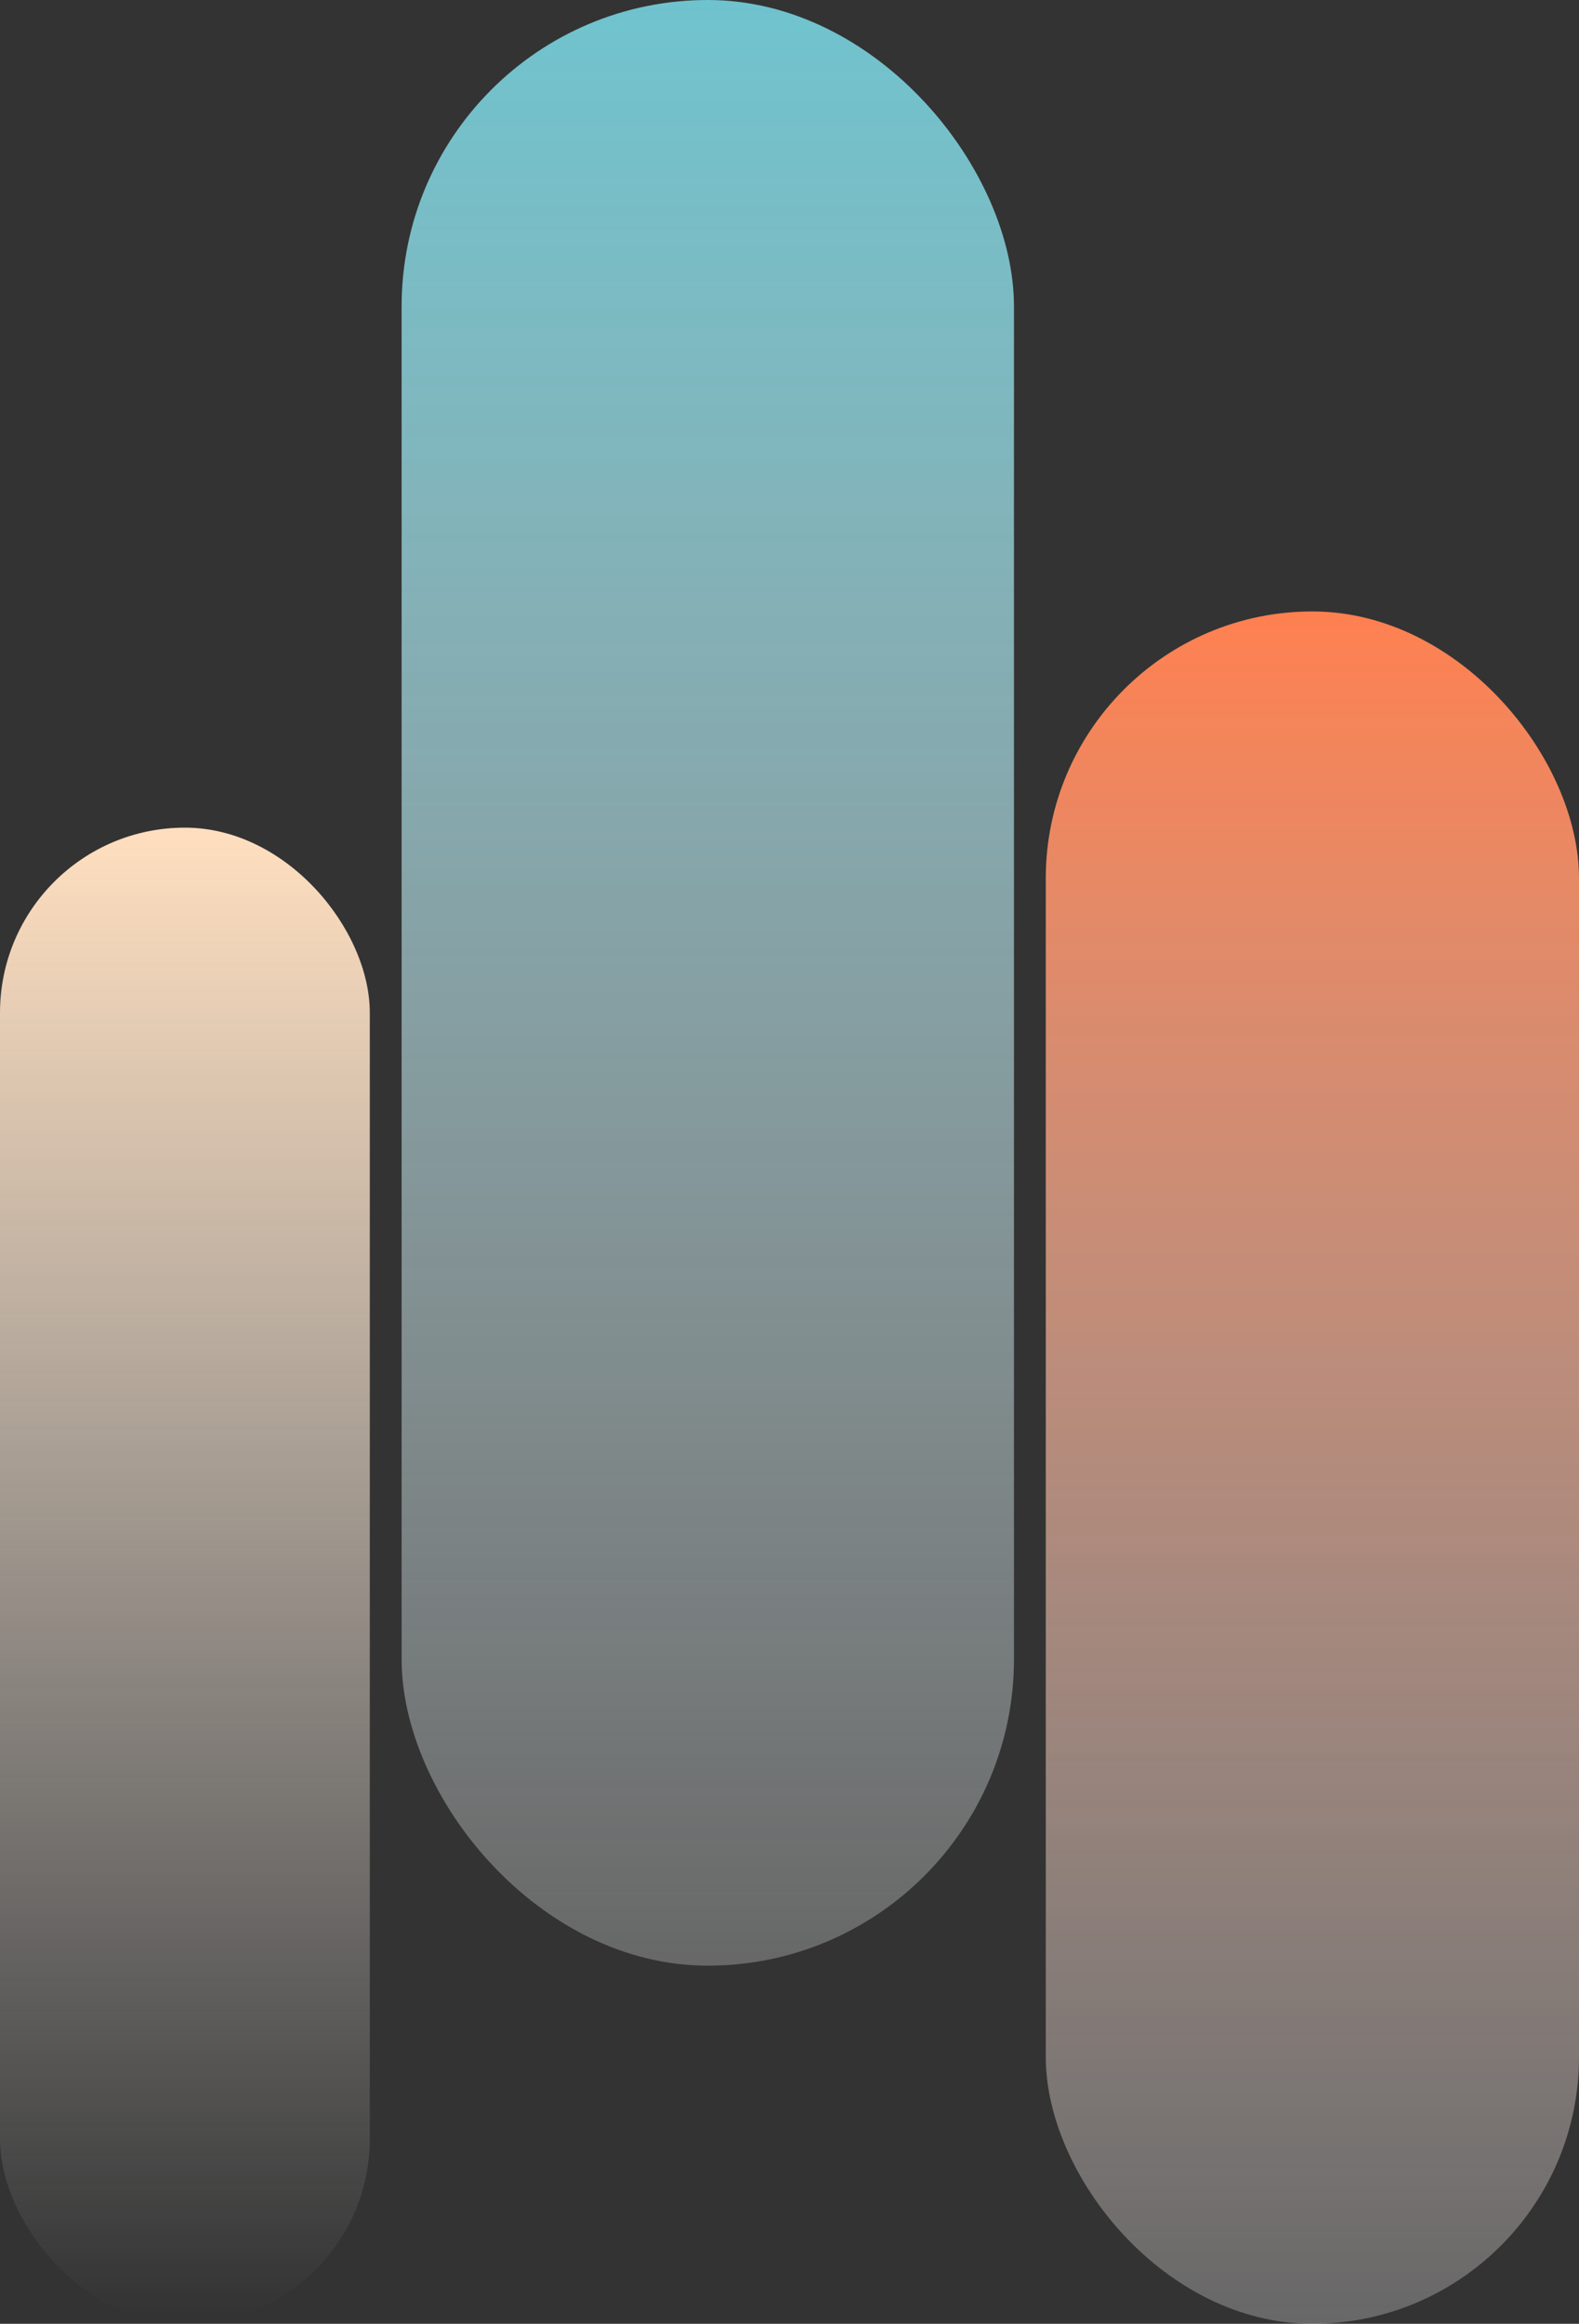 <svg xmlns="http://www.w3.org/2000/svg" xmlns:xlink="http://www.w3.org/1999/xlink" width="286.651" height="421.569" viewBox="0 0 286.651 421.569">
  <rect x="0" y="0" width="286.651" height="421.569" fill="#333333" stroke="none"/>
  <defs>
    <linearGradient id="linear-gradient" x1="0.5" x2="0.5" y2="1" gradientUnits="objectBoundingBox">
      <stop offset="0" stop-color="#6fc3ce"/>
      <stop offset="1" stop-color="#fff" stop-opacity="0.255"/>
    </linearGradient>
    <linearGradient id="linear-gradient-2" x1="0.5" x2="0.5" y2="1" gradientUnits="objectBoundingBox">
      <stop offset="0" stop-color="#ff8050"/>
      <stop offset="1" stop-color="#fff" stop-opacity="0.255"/>
    </linearGradient>
    <linearGradient id="linear-gradient-3" x1="0.5" y1="1" x2="0.5" gradientUnits="objectBoundingBox">
      <stop offset="0" stop-color="#fff" stop-opacity="0"/>
      <stop offset="1" stop-color="#fedebe"/>
    </linearGradient>
  </defs>
  <g id="Group_31203" data-name="Group 31203" transform="translate(-978.869 -4705.833)">
    <rect id="Rectangle_27798" data-name="Rectangle 27798" width="111.167" height="356.602" rx="55.583" transform="translate(1051.777 4705.833)" fill="url(#linear-gradient)"/>
    <rect id="Rectangle_28349" data-name="Rectangle 28349" width="96.801" height="310.646" rx="48.401" transform="translate(1168.719 4816.757)" fill="url(#linear-gradient-2)"/>
    <rect id="Rectangle_27799" data-name="Rectangle 27799" width="67.133" height="271.422" rx="33.567" transform="translate(978.869 4855.981)" fill="url(#linear-gradient-3)"/>
  </g>
</svg>
